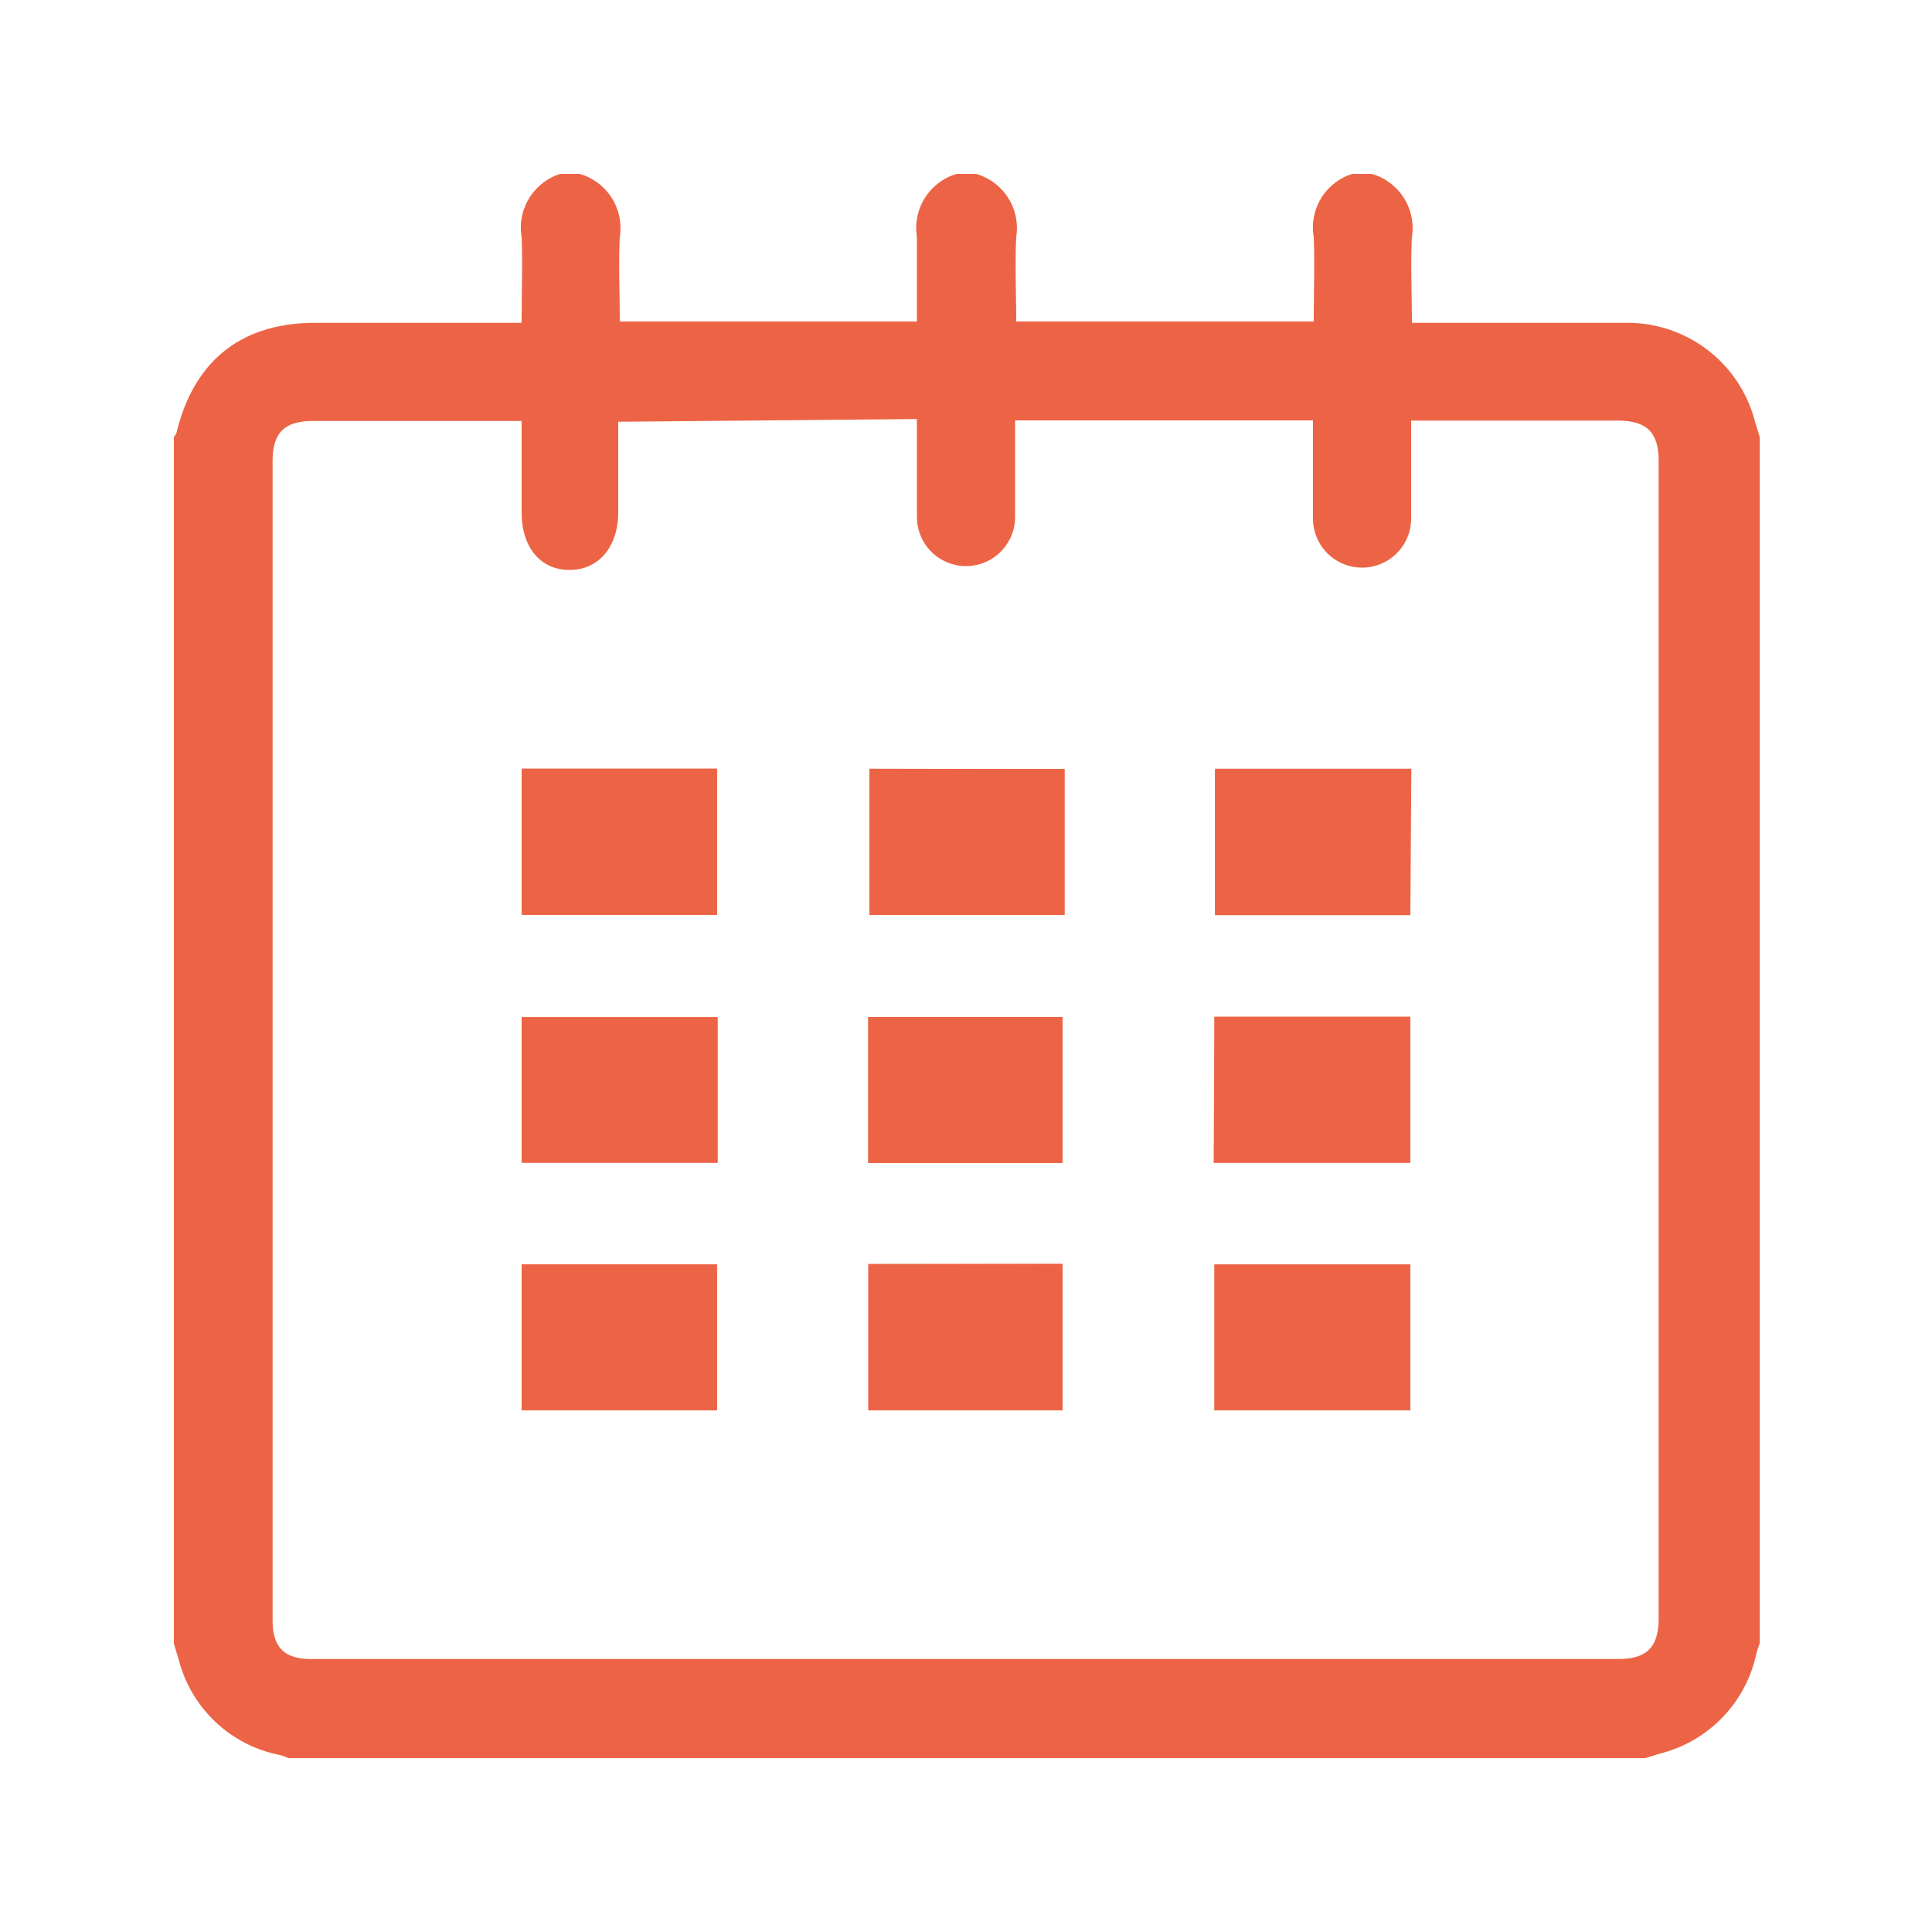 <svg id="Layer_1" data-name="Layer 1" xmlns="http://www.w3.org/2000/svg" viewBox="0 0 100 100"><defs><style>.cls-1{fill:#ec6445;}</style></defs><title>Untitled-1 [Recovered]</title><path class="cls-1" d="M9,85.07V22.61a.8.8,0,0,0,.13-.19c.9-3.75,3.36-5.71,7.19-5.71H27c0-1.57.05-3,0-4.44A2.92,2.92,0,0,1,29,9h1a2.92,2.92,0,0,1,2.08,3.27c-.07,1.45,0,2.91,0,4.37H47.46c0-1.5,0-2.94,0-4.37A2.92,2.92,0,0,1,49.52,9h1a2.92,2.92,0,0,1,2.08,3.27c-.07,1.45,0,2.91,0,4.37H68c0-1.5.05-2.94,0-4.37A2.9,2.9,0,0,1,70,9h1a2.92,2.92,0,0,1,2.08,3.27c-.07,1.45,0,2.91,0,4.44h1c3.39,0,6.77,0,10.16,0a6.81,6.81,0,0,1,6.59,5.08l.25.82V85.07a5.25,5.25,0,0,0-.17.52,6.79,6.79,0,0,1-4.93,5.16l-.83.25H14.93a2.6,2.6,0,0,0-.44-.16A6.74,6.74,0,0,1,9.25,85.9C9.17,85.63,9.08,85.35,9,85.07ZM32,21.83V26.5c0,1.79-1,3-2.52,3S27,28.31,27,26.54V21.79H16.21c-1.49,0-2.1.61-2.1,2.08q0,30,0,60c0,1.42.63,2,2,2q33.84,0,67.66,0c1.47,0,2.08-.62,2.08-2.1q0-29.94,0-59.89c0-1.51-.6-2.11-2.15-2.11H73.9c-.26,0-.52,0-.86,0v.83c0,1.42,0,2.83,0,4.24a2.54,2.54,0,1,1-5.08,0c0-.42,0-.85,0-1.28v-3.8H52.54c0,1.71,0,3.36,0,5a2.54,2.54,0,1,1-5.08,0c0-1.68,0-3.35,0-5.07Z"/><path class="cls-1" d="M27,39.79v7.56H37.11V39.79Zm18,0v7.55h10.1V39.81Zm28.05,0H62.89v7.53H73ZM37.14,52.65H27v7.53H37.14ZM55,60.19V52.64H44.94v7.55Zm7.82,0H73V52.63H62.86ZM27,73H37.11V65.44H27Zm18-7.56V73H55V65.42ZM62.86,73H73V65.45H62.86Z"/><path class="cls-1" d="M27,39.79H37.11v7.56H27Z"/><path class="cls-1" d="M45,39.81h10.1v7.55H45Z"/><path class="cls-1" d="M73,39.84v7.53H62.89V39.84Z"/><path class="cls-1" d="M37.14,52.65v7.53H27V52.65Z"/><path class="cls-1" d="M55,60.19H44.94V52.64H55Z"/><path class="cls-1" d="M62.86,60.17V52.63H73v7.54Z"/><path class="cls-1" d="M27,73V65.44H37.11V73Z"/><path class="cls-1" d="M44.94,65.42H55V73H44.94Z"/><path class="cls-1" d="M62.86,73V65.45H73V73Z"/></svg>